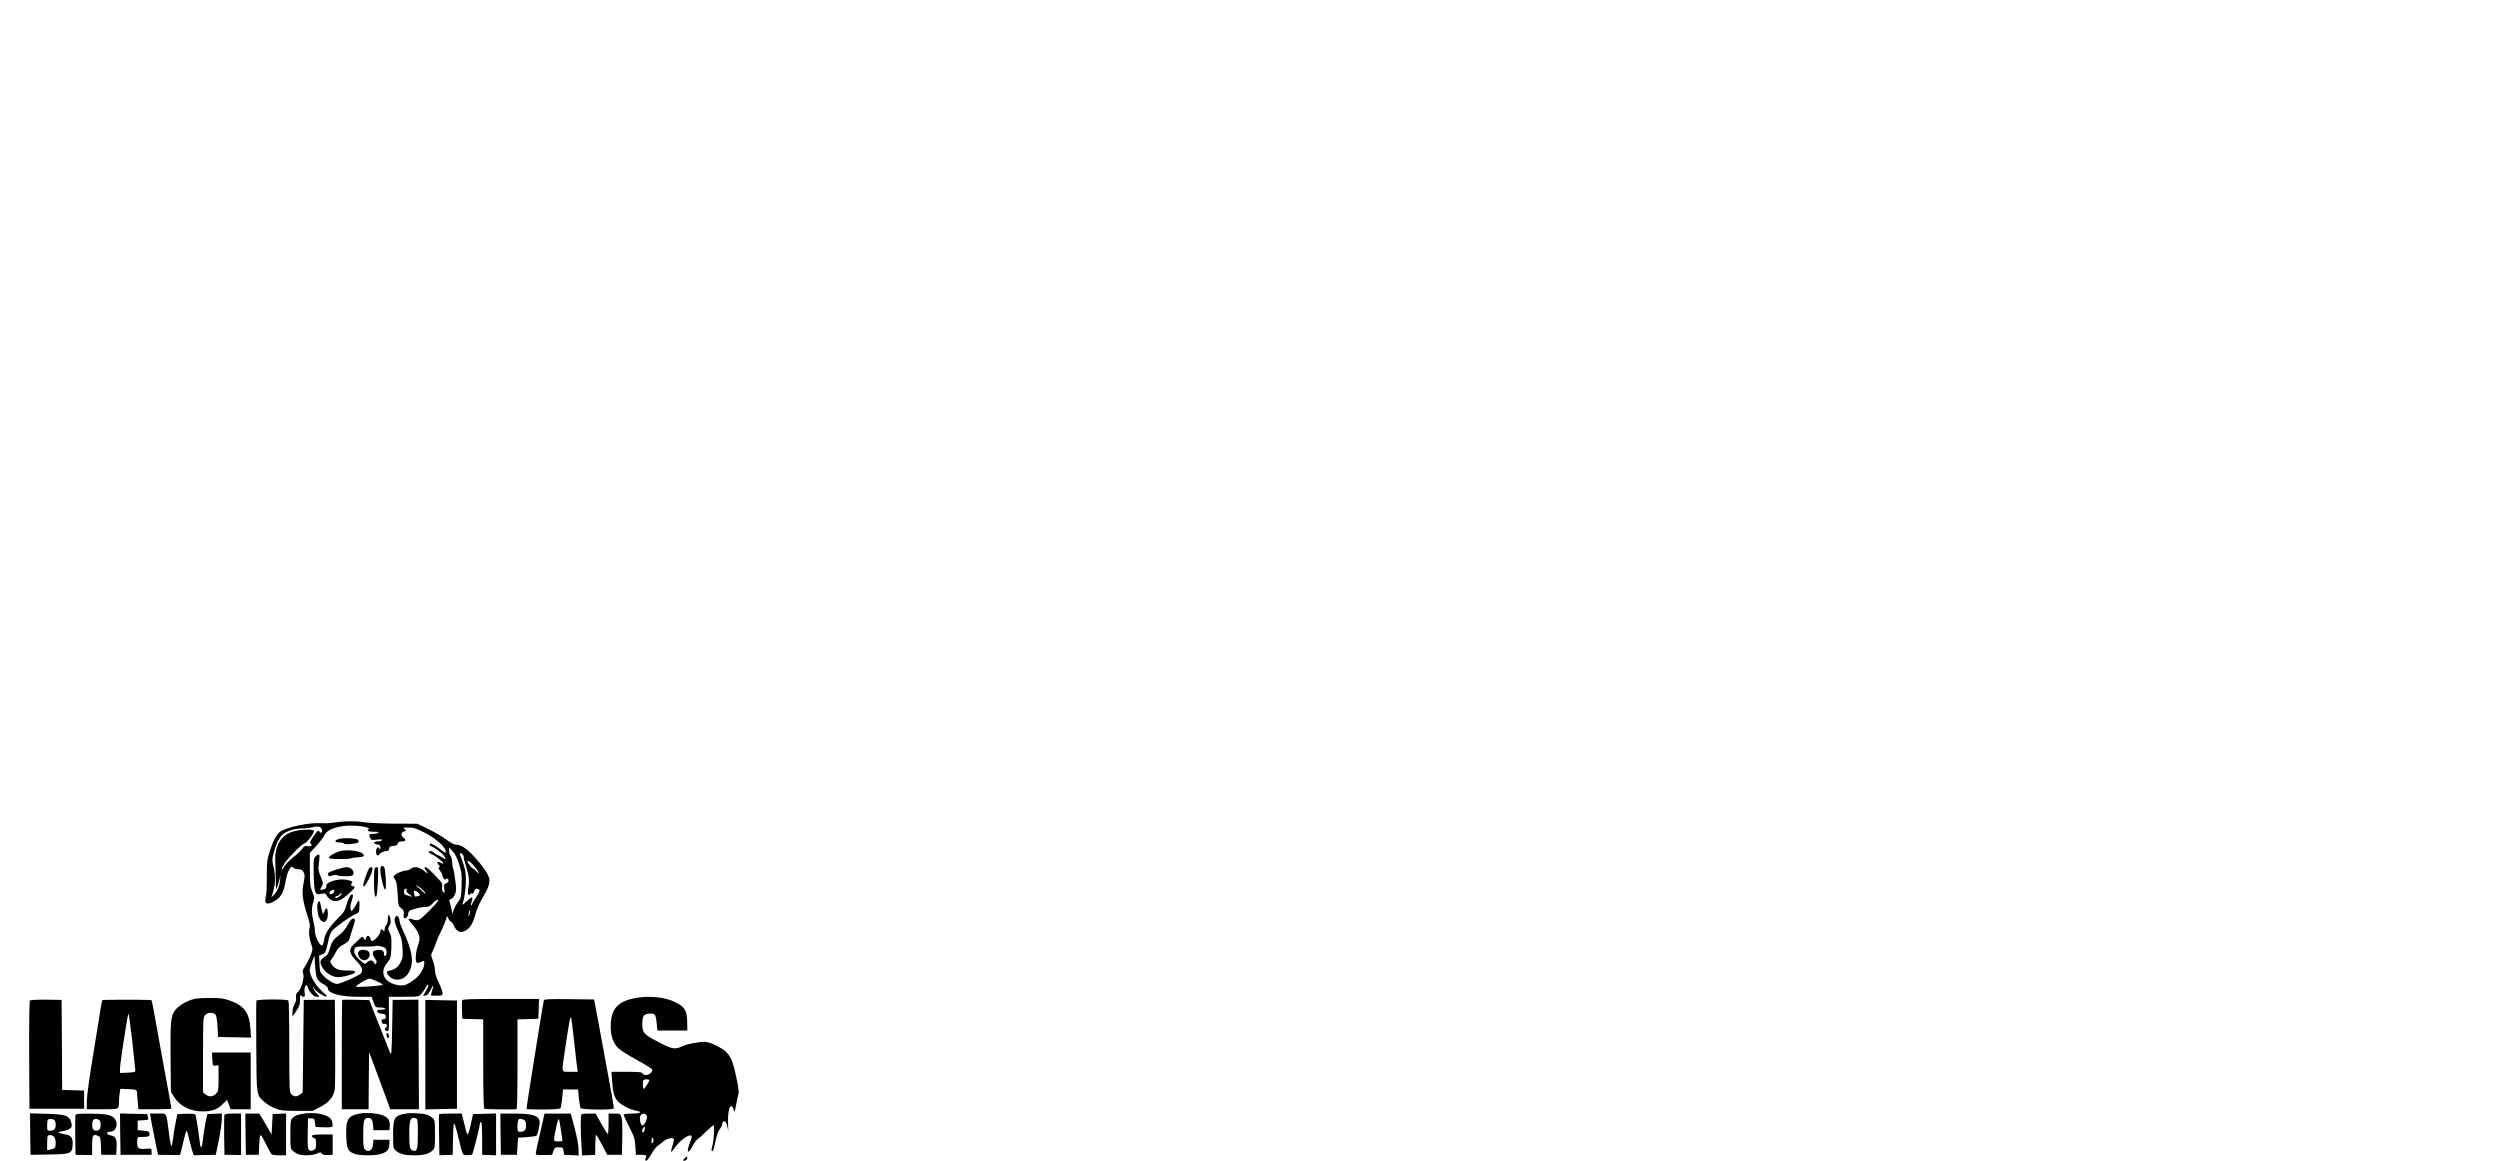<?xml version="1.0" standalone="no"?>
<!DOCTYPE svg PUBLIC "-//W3C//DTD SVG 20010904//EN"
 "http://www.w3.org/TR/2001/REC-SVG-20010904/DTD/svg10.dtd">
<svg version="1.0" xmlns="http://www.w3.org/2000/svg"
 width="700pt" height="325pt" viewBox="0 0 700 325"
 preserveAspectRatio="xMidYMid meet">

<g id="beer" transform="translate(0,325) scale(0.03,-0.03)"
fill="#000000" stroke="none">
<path d="M3135 3158 c-33 -5 -73 -9 -90 -9 -92 3 -127 2 -195 -8 -90 -14 -171
-36 -220 -61 -43 -22 -77 -81 -114 -198 -24 -76 -26 -99 -26 -235 1 -84 -3
-167 -9 -185 -20 -68 15 -81 90 -33 54 34 76 76 94 175 11 67 25 104 47 133 8
10 13 9 25 -2 8 -8 30 -15 48 -15 28 0 37 -6 49 -28 12 -24 12 -37 -1 -102
-18 -88 -10 -158 36 -301 23 -71 27 -97 20 -121 -10 -37 -3 -96 18 -154 14
-39 13 -44 -11 -105 -15 -35 -38 -80 -52 -100 -20 -29 -23 -41 -15 -61 14 -37
-12 -134 -45 -169 -21 -22 -25 -34 -21 -57 4 -19 -1 -39 -14 -61 -11 -18 -19
-50 -19 -74 l0 -42 35 52 c29 43 35 61 35 105 0 40 3 49 12 40 23 -23 38 -14
32 18 -12 57 16 110 30 56 10 -39 55 -86 82 -86 l25 0 -32 40 c-18 22 -29 43
-26 47 4 3 7 1 7 -4 0 -17 73 -71 106 -79 26 -6 23 -1 -30 47 -60 54 -116 149
-116 196 0 12 10 48 22 80 l23 58 7 -104 c9 -115 17 -131 84 -167 19 -10 34
-26 34 -36 0 -46 118 -78 286 -78 l122 0 18 -50 c18 -49 19 -50 60 -50 24 0
46 -4 49 -10 4 -6 -10 -10 -35 -10 -34 0 -41 -3 -38 -17 2 -13 14 -19 41 -21
32 -3 37 -7 37 -28 0 -18 -5 -24 -21 -24 -15 0 -20 -5 -17 -22 2 -17 9 -22 26
-21 16 2 22 -2 22 -16 0 -11 -5 -21 -12 -23 -16 -6 -1 -28 18 -28 13 0 15 16
14 93 -1 50 -1 122 -1 160 l1 67 138 0 c138 0 138 0 164 27 14 16 34 44 43 63
10 19 20 29 22 22 3 -7 -7 -33 -22 -58 l-27 -46 24 4 c16 2 29 16 43 45 29 60
37 63 20 7 -8 -27 -15 -50 -15 -51 0 -2 25 -3 55 -3 52 0 55 1 55 26 0 14 -16
58 -35 97 -23 46 -35 85 -35 111 0 23 -9 65 -20 94 -20 52 -20 53 -1 90 10 20
24 55 31 77 7 22 29 74 50 115 20 41 40 89 44 105 l8 30 14 -27 c8 -16 19 -28
25 -28 5 0 17 -16 25 -35 20 -50 56 -71 93 -55 52 21 80 61 105 151 14 50 41
114 68 159 55 90 72 141 64 183 -9 45 -65 125 -148 213 -71 75 -118 104 -165
104 -15 0 -52 20 -87 47 -33 25 -108 69 -166 97 l-105 51 -220 1 c-121 1 -247
7 -280 13 -70 13 -176 12 -260 -1z m252 -39 c49 -9 61 -14 53 -24 -15 -18 -1
-25 54 -25 37 0 47 -3 36 -10 -8 -5 -29 -10 -46 -10 -39 0 -44 -6 -30 -35 10
-23 15 -24 65 -18 40 4 52 3 47 -5 -4 -7 -23 -12 -42 -12 -42 0 -43 -23 -1
-28 22 -3 27 -8 27 -30 -1 -24 -2 -25 -11 -8 -9 15 -13 16 -20 5 -15 -23 -11
-69 6 -69 8 0 15 4 15 8 0 12 52 36 72 33 10 -1 18 6 20 21 2 19 10 24 39 26
27 2 38 9 42 23 4 13 14 19 35 19 40 0 47 13 18 35 -28 21 -24 50 7 59 22 6
22 7 3 21 -18 14 -15 15 36 15 47 0 72 -8 149 -47 101 -50 199 -136 199 -174
0 -19 -3 -19 -37 8 -51 39 -90 63 -103 63 -17 0 -11 -20 8 -27 33 -13 100 -63
116 -88 23 -35 20 -39 -11 -17 -16 11 -38 22 -50 26 -11 4 -27 13 -33 21 -13
16 -50 21 -50 7 0 -5 17 -17 38 -26 39 -18 107 -75 99 -83 -3 -2 -14 1 -26 8
-27 18 -39 4 -17 -20 13 -14 14 -20 4 -23 -9 -3 -6 -12 10 -33 12 -15 22 -36
22 -45 0 -21 26 -46 32 -31 1 6 9 7 16 2 17 -10 6 -38 -18 -44 -16 -4 -18 -11
-13 -48 6 -39 5 -43 -10 -31 -11 9 -14 23 -10 47 5 32 0 40 -73 115 -51 53
-81 77 -88 70 -6 -6 -4 -16 7 -28 25 -27 21 -39 -5 -15 -49 44 -98 55 -134 28
-10 -8 -26 -15 -34 -15 -29 0 -85 -20 -109 -39 -23 -18 -23 -18 -5 -45 17 -27
21 -55 28 -184 3 -56 6 -67 31 -86 23 -18 27 -28 23 -55 -3 -17 -1 -34 4 -37
15 -9 38 17 38 42 0 16 8 27 23 33 38 15 116 31 147 31 20 0 38 9 53 26 27 31
57 49 57 34 0 -16 -152 -171 -179 -181 -15 -6 -35 -5 -57 3 -18 6 -36 9 -40 5
-4 -3 13 -28 38 -56 24 -27 50 -68 57 -91 11 -36 10 -48 -8 -101 -24 -67 -28
-155 -8 -162 6 -2 24 2 40 10 26 13 27 13 27 -15 0 -45 -41 -113 -90 -149 -75
-55 -102 -64 -160 -53 -127 24 -171 118 -96 207 32 38 37 58 39 159 2 70 -1
94 -16 122 -18 34 -18 37 -3 64 12 19 15 38 10 63 -9 52 -24 53 -24 2 0 -27
-6 -49 -15 -57 -8 -7 -15 -24 -15 -38 0 -20 -3 -23 -12 -14 -18 18 -28 15 -28
-10 0 -23 -56 -88 -76 -88 -6 0 -15 11 -18 25 -8 31 -32 33 -40 3 -5 -22 -6
-22 -20 -3 -14 20 -15 20 -38 -2 -13 -12 -38 -36 -55 -52 -52 -47 -46 -84 22
-155 56 -58 67 -87 43 -118 -15 -19 -193 -98 -221 -98 -29 0 -89 35 -127 75
-33 34 -35 41 -38 113 l-4 77 29 11 c31 11 35 22 63 151 7 28 21 61 33 73 44
43 167 131 208 148 42 18 42 18 44 76 2 31 -1 56 -6 54 -5 -2 -19 -23 -31 -48
-13 -24 -29 -46 -35 -48 -17 -5 -16 52 2 102 8 22 11 44 8 48 -11 20 -41 -26
-58 -90 -16 -60 -25 -74 -84 -132 -78 -77 -119 -142 -127 -204 -4 -28 -12 -46
-20 -46 -22 0 -64 83 -64 126 0 21 -7 66 -15 99 -18 76 -19 120 -1 177 12 42
12 49 -9 99 -20 47 -23 70 -23 207 l0 154 60 66 c34 37 67 82 75 99 29 71 200
110 360 82z m-386 -20 c8 -16 8 -24 -1 -33 -9 -8 -14 -8 -17 2 -9 23 -23 12
-60 -44 -28 -43 -34 -57 -24 -64 22 -13 2 -30 -28 -24 -23 5 -32 1 -50 -24
-11 -17 -50 -53 -86 -81 -35 -28 -73 -68 -84 -88 -11 -21 -20 -31 -21 -22 0 9
12 34 26 55 38 57 163 182 189 188 22 6 85 91 85 114 0 18 -124 15 -193 -5
-112 -31 -174 -132 -168 -273 2 -41 4 -119 4 -173 0 -53 3 -94 6 -91 3 3 14
33 23 67 l17 62 -6 -50 c-6 -60 -26 -105 -58 -135 l-23 -22 13 39 c25 73 28
158 10 235 -14 57 -16 80 -7 117 20 86 53 161 85 191 37 35 113 60 189 61 29
1 67 5 83 9 56 14 84 11 96 -11z m1284 -332 c24 -75 26 -98 23 -199 -3 -105
-5 -115 -30 -149 -16 -20 -34 -53 -42 -75 l-13 -39 -11 50 c-6 28 -14 57 -17
66 -4 11 0 18 15 22 11 3 27 21 36 42 13 31 14 51 4 126 -6 49 -15 100 -20
114 -6 15 -10 43 -10 64 0 20 -7 46 -15 57 -8 10 -14 33 -14 49 l0 30 34 -37
c24 -26 42 -62 60 -121z m35 88 c7 -9 10 -18 8 -21 -3 -3 5 -36 18 -74 30 -90
38 -153 25 -215 -6 -34 -6 -53 1 -60 7 -7 12 -6 15 2 2 7 11 9 18 7 9 -4 17 4
21 21 5 19 12 25 27 23 32 -5 30 -21 -6 -74 -18 -27 -37 -58 -40 -68 -4 -10
-10 -17 -12 -14 -3 2 1 18 7 36 18 47 2 50 -40 9 -21 -20 -41 -37 -44 -37 -3
0 1 19 9 41 7 23 16 89 20 148 5 106 -2 144 -52 274 -9 21 8 23 25 2z m75 -73
c26 -22 75 -86 75 -98 -1 -5 -9 0 -18 12 -10 12 -28 26 -40 33 -22 12 -60 71
-45 71 5 -1 17 -8 28 -18z m-462 -243 c20 -17 37 -36 37 -42 -1 -7 -8 -3 -18
8 -9 11 -30 30 -46 43 -16 12 -25 22 -20 22 5 0 26 -14 47 -31z m-139 -13 c-5
-14 2 -23 41 -51 18 -13 17 -14 -12 -5 -18 4 -37 11 -43 15 -11 7 -14 38 -3
48 11 12 23 7 17 -7z m108 -23 c10 -9 18 -19 18 -23 0 -9 -50 -20 -50 -11 0 3
-3 16 -6 29 -8 27 11 30 38 5z m482 -197 c-3 -15 -8 -25 -11 -23 -2 3 -1 17 3
31 3 15 8 25 11 23 2 -3 1 -17 -3 -31z m-802 -313 c20 -5 33 -44 24 -68 -8
-22 -23 -18 -22 6 1 30 -24 43 -67 35 -30 -6 -37 -11 -37 -30 0 -13 9 -35 21
-49 14 -19 18 -31 11 -43 -9 -16 -11 -15 -21 4 -14 27 -38 28 -65 3 -21 -19
-21 -19 -68 22 -48 43 -63 77 -46 110 7 14 23 17 99 16 50 0 93 2 96 5 5 5 30
2 75 -11z m-66 -317 c28 -13 54 -28 57 -33 6 -10 -242 -27 -251 -18 -7 7 102
74 123 74 11 1 43 -10 71 -23z"/>
<path d="M3153 3000 c-36 -15 -27 -30 17 -30 22 0 40 -5 40 -10 0 -13 120 -3
134 11 5 5 4 14 -4 24 -14 17 -148 21 -187 5z"/>
<path d="M3165 2887 c-50 -17 -95 -45 -95 -61 0 -13 183 -15 210 -3 8 4 38 8
65 9 36 2 50 7 50 18 0 38 -152 62 -230 37z"/>
<path d="M2945 2839 c-17 -17 -19 -35 -18 -117 4 -228 9 -245 71 -231 29 6 39
5 46 -8 30 -55 81 -74 133 -49 35 17 133 103 133 117 0 4 -9 11 -21 14 -16 5
-18 9 -8 21 15 19 9 24 -42 35 -79 18 -206 -22 -194 -60 4 -14 -2 -21 -25 -29
-34 -12 -38 -4 -15 31 13 21 12 29 -11 87 -21 49 -25 74 -20 109 11 86 11 94
0 98 -6 2 -19 -6 -29 -18z m175 -324 c0 -8 -9 -19 -19 -24 -25 -14 -38 14 -13
28 24 14 32 13 32 -4z m51 -46 c-26 -21 -41 -24 -41 -9 0 6 6 10 14 10 7 0 19
7 26 15 7 9 16 13 19 9 3 -3 -5 -14 -18 -25z"/>
<path d="M3550 2708 c1 -54 32 -178 45 -178 10 0 10 82 -1 173 -5 38 -10 47
-25 47 -16 0 -19 -7 -19 -42z"/>
<path d="M3138 2717 c-77 -27 -83 -30 -75 -51 5 -12 12 -13 37 -5 16 6 38 8
48 3 26 -11 125 -13 140 -1 32 25 -4 77 -54 77 -16 0 -59 -11 -96 -23z"/>
<path d="M3439 2719 c-15 -29 -49 -129 -49 -146 0 -30 19 -9 55 61 35 69 40
106 16 106 -6 0 -15 -9 -22 -21z"/>
<path d="M3496 2724 c-9 -22 -6 -225 3 -248 14 -37 22 2 28 134 5 113 4 130
-9 130 -9 0 -19 -7 -22 -16z"/>
<path d="M2971 2416 c-17 -20 -11 -108 10 -151 30 -62 79 -40 79 36 0 57 -16
73 -31 29 -6 -17 -13 -29 -16 -27 -2 2 -9 32 -16 67 -11 53 -15 60 -26 46z"/>
<path d="M3691 2276 c-17 -20 -7 -64 31 -144 25 -52 32 -81 35 -150 4 -78 2
-92 -19 -132 -25 -45 -50 -64 -100 -75 -36 -7 -35 -24 0 -58 48 -46 131 -32
170 28 62 96 47 205 -59 431 -10 22 -19 49 -19 60 0 11 -6 28 -13 38 -12 16
-14 16 -26 2z"/>
<path d="M3262 2229 c-36 -66 -59 -94 -102 -127 -50 -38 -68 -66 -85 -132 -8
-35 -20 -51 -48 -69 -40 -26 -45 -46 -23 -89 33 -63 109 -107 170 -98 74 10
141 33 141 47 0 11 -18 14 -75 14 -82 0 -116 14 -146 60 -15 24 -15 27 0 44 9
10 27 39 39 65 18 37 34 54 73 74 42 23 51 33 62 72 7 25 21 71 31 102 11 31
17 59 13 62 -13 14 -34 4 -50 -25z"/>
<path d="M3352 1958 c-30 -30 10 -92 56 -86 32 4 53 49 36 76 -13 21 -74 28
-92 10z"/>
<path d="M5914 1515 c-157 -34 -214 -105 -214 -265 0 -87 24 -154 70 -199 21
-20 99 -70 175 -111 75 -41 139 -81 142 -88 8 -20 -27 -52 -57 -52 -16 0 -30
7 -34 15 -4 12 -30 15 -147 15 l-142 0 6 -87 c8 -114 21 -155 59 -194 36 -35
115 -74 171 -84 61 -10 32 -25 -49 -25 -43 0 -74 -4 -74 -10 0 -6 24 -56 52
-113 47 -91 53 -110 58 -182 l5 -80 50 0 c50 -1 53 -4 40 -37 -5 -12 -2 -18 7
-18 7 0 28 27 46 60 19 33 45 68 59 78 13 9 40 29 58 45 34 28 95 38 95 15 0
-7 -7 -35 -15 -62 -18 -58 -14 -69 12 -30 52 81 150 153 168 123 3 -4 -4 -31
-15 -59 -38 -95 -20 -118 25 -31 13 26 34 55 47 63 13 8 49 41 80 72 32 31 62
56 68 56 11 0 4 -133 -11 -190 -11 -44 -11 -50 0 -50 5 0 15 26 21 58 18 87
31 125 51 151 11 13 19 32 19 42 0 23 19 34 33 20 6 -6 14 -30 18 -53 7 -38 8
-36 5 17 -5 95 6 179 25 183 11 2 19 -8 26 -30 9 -32 10 -30 23 42 7 41 17 86
21 99 7 16 2 62 -17 150 -28 139 -47 190 -89 239 -33 39 -160 102 -205 102
-59 0 -173 -22 -209 -40 -67 -34 -96 -30 -217 33 -145 75 -159 90 -159 172 0
48 5 69 17 82 20 19 82 23 100 5 6 -6 14 -42 17 -79 l6 -68 140 0 140 0 -1 77
c-2 108 -22 143 -105 185 -101 52 -263 67 -395 38z m146 -764 c0 -14 -44 -80
-52 -81 -10 0 -11 74 -1 83 10 10 53 8 53 -2z m-22 -338 c4 -28 -24 -83 -42
-83 -20 0 -32 76 -15 96 18 21 53 14 57 -13z m-22 -129 c-5 -19 -10 -24 -17
-17 -8 8 -7 18 1 33 15 28 24 19 16 -16z m75 -117 c-8 -8 -11 -4 -11 14 0 33
14 47 18 19 2 -12 -1 -27 -7 -33z"/>
<path d="M1783 1501 c-62 -21 -127 -64 -153 -102 -36 -49 -41 -114 -38 -441
l3 -315 30 -48 c52 -85 152 -135 267 -135 86 0 136 18 185 67 l42 41 17 -44
17 -44 93 0 94 0 0 265 0 265 -180 0 -181 0 3 -62 c3 -62 3 -63 31 -60 l27 3
0 -121 c0 -115 -1 -122 -25 -145 -29 -30 -64 -32 -96 -6 l-24 19 0 350 c0 330
1 351 19 371 23 26 78 28 97 5 9 -11 16 -53 19 -113 l5 -96 154 -3 154 -3 -6
87 c-10 147 -59 212 -193 259 -59 21 -87 25 -189 24 -89 0 -133 -4 -172 -18z"/>
<path d="M279 1494 c-5 -7 -8 -215 -7 -510 l3 -499 255 0 255 0 0 85 0 85
-102 3 -103 3 -2 420 -3 420 -143 2 c-96 1 -147 -2 -153 -9z"/>
<path d="M955 1499 c-2 -3 -9 -37 -15 -75 -6 -38 -38 -232 -70 -432 -35 -212
-60 -394 -60 -438 l0 -74 144 0 c158 0 156 -1 156 64 0 18 3 54 6 80 l7 47 76
-3 c58 -2 76 -6 78 -18 1 -8 5 -50 8 -92 l7 -78 154 0 c85 0 154 3 154 7 0 4
-36 205 -81 448 -44 242 -85 468 -91 503 -6 34 -14 62 -17 62 -119 4 -454 3
-456 -1z m279 -381 c15 -139 28 -262 29 -273 2 -18 -5 -20 -70 -23 l-73 -3 0
38 c0 21 11 110 25 198 39 259 49 315 55 315 3 0 18 -114 34 -252z"/>
<path d="M2393 1494 c-2 -6 -3 -200 -1 -430 3 -468 0 -448 76 -516 22 -20 66
-46 98 -59 52 -21 76 -23 205 -24 l146 0 69 35 c87 45 130 98 139 172 3 29 5
228 3 442 l-3 388 -145 0 -145 -1 -5 -431 -5 -432 -24 -19 c-30 -24 -56 -24
-81 1 -19 19 -20 33 -20 443 0 232 -4 427 -8 432 -10 14 -293 13 -299 -1z"/>
<path d="M3194 1501 c-2 -2 -4 -233 -4 -513 l0 -508 125 0 125 0 2 268 3 267
74 -200 c41 -110 85 -230 99 -267 l24 -68 134 0 134 0 -2 511 -3 512 -120 -1
-120 -1 -5 -263 c-4 -226 -7 -259 -18 -233 -7 17 -54 134 -104 262 l-92 232
-124 3 c-68 2 -126 1 -128 -1z"/>
<path d="M4314 1497 c-3 -8 -4 -49 -2 -93 l3 -79 98 -3 97 -3 0 -414 c0 -266
4 -416 10 -420 8 -5 205 -8 300 -5 7 0 10 147 10 420 l0 419 98 3 97 3 3 93 3
92 -356 0 c-288 0 -357 -3 -361 -13z"/>
<path d="M5076 1498 c-2 -7 -21 -116 -41 -243 -20 -126 -56 -351 -80 -500 -24
-148 -42 -271 -40 -273 2 -2 73 -4 157 -4 115 1 155 4 160 14 4 7 10 49 15 93
l8 80 70 0 70 0 8 -80 c5 -44 11 -86 15 -93 9 -17 304 -20 310 -4 2 6 -6 60
-17 119 -11 59 -43 234 -71 388 -28 154 -61 332 -73 395 l-22 115 -233 3
c-181 2 -233 0 -236 -10z m283 -389 c12 -114 25 -223 28 -243 l6 -36 -72 0
c-85 0 -81 -20 -47 210 41 275 49 316 57 294 3 -10 16 -112 28 -225z"/>
<path d="M3970 990 l0 -511 148 3 147 3 0 505 0 505 -147 3 -148 3 0 -511z"/>
<path d="M3607 1170 c8 -31 23 -34 23 -6 0 16 -6 26 -14 26 -9 0 -12 -7 -9
-20z"/>
<path d="M2840 440 c-58 -7 -88 -19 -114 -46 -13 -12 -16 -41 -16 -148 0 -125
1 -134 23 -154 12 -11 35 -25 50 -31 42 -16 134 -13 173 5 32 15 36 15 47 1 8
-11 26 -15 57 -14 l45 2 0 95 0 95 -94 0 c-69 0 -96 -4 -99 -13 -2 -7 5 -16
17 -19 18 -4 21 -13 21 -54 0 -43 -3 -51 -25 -61 -19 -8 -28 -8 -40 2 -13 11
-15 36 -13 154 l3 141 30 0 c28 0 30 -3 35 -40 l5 -40 74 -3 c41 -2 78 1 82 5
5 5 4 25 -1 45 -8 29 -19 41 -53 56 -50 24 -131 33 -207 22z"/>
<path d="M3359 440 c-113 -20 -133 -54 -127 -215 4 -118 17 -143 87 -164 49
-14 182 -14 230 0 63 19 84 41 85 90 l1 44 -75 0 -75 0 -3 -40 c-4 -58 -43
-83 -76 -49 -13 12 -16 40 -16 135 0 130 8 159 44 159 32 0 44 -17 48 -70 l3
-45 75 0 75 0 3 41 c5 74 -43 107 -173 118 -33 2 -81 1 -106 -4z"/>
<path d="M3789 440 c-109 -19 -120 -37 -120 -196 0 -125 1 -130 26 -151 34
-30 86 -43 170 -43 86 0 140 14 171 45 23 23 24 31 24 153 0 120 -1 130 -22
150 -13 11 -34 25 -48 30 -39 14 -150 21 -201 12z m95 -46 c14 -5 16 -28 16
-144 0 -146 -7 -169 -48 -155 -27 8 -32 32 -32 158 0 135 12 161 64 141z"/>
<path d="M282 249 l3 -194 170 3 c206 3 218 8 223 92 4 63 -13 87 -67 95 -20
4 -45 10 -56 14 -16 7 -10 10 28 16 26 4 57 15 69 25 20 15 21 22 13 56 -17
65 -51 77 -232 82 l-153 4 2 -193z m226 129 c7 -7 12 -26 12 -43 0 -38 -16
-55 -52 -55 -27 0 -28 2 -28 48 0 27 3 52 7 55 11 11 48 8 61 -5z m-4 -154
c17 -16 21 -80 8 -101 -4 -7 -22 -16 -40 -19 l-32 -6 0 64 c0 36 3 68 7 71 11
12 41 7 57 -9z"/>
<path d="M704 427 c-2 -7 -3 -94 -2 -192 l3 -180 78 -1 77 -1 0 89 c0 97 9
111 55 90 22 -10 24 -18 27 -94 l3 -83 70 0 70 0 3 67 c4 82 -7 105 -53 114
-41 7 -48 34 -10 34 60 0 85 76 42 126 -29 33 -80 43 -240 43 -87 1 -119 -2
-123 -12z m224 -49 c17 -17 15 -73 -2 -88 -26 -21 -61 -8 -64 24 -6 48 6 76
31 76 13 0 28 -5 35 -12z"/>
<path d="M1122 248 l3 -193 145 0 145 0 0 30 c0 30 -1 30 -47 27 -77 -6 -88 1
-88 59 0 32 4 49 13 50 6 0 32 1 57 2 41 2 45 4 45 27 0 23 -4 25 -55 30 l-55
5 0 45 0 45 52 3 c50 3 51 3 44 30 l-7 27 -127 3 -127 3 2 -193z"/>
<path d="M1406 403 c3 -21 20 -108 37 -193 l32 -155 102 -1 103 -2 10 37 c5
20 18 71 27 114 10 42 21 77 24 77 4 0 16 -39 27 -87 11 -49 25 -100 31 -115
l10 -27 103 2 102 2 28 135 c15 74 27 161 28 193 l0 58 -67 -3 -68 -3 -17 -80
c-9 -44 -20 -113 -24 -153 -8 -84 -20 -101 -28 -40 -21 166 -37 263 -44 270
-5 5 -44 8 -88 6 l-78 -3 -18 -85 c-10 -47 -20 -113 -24 -148 -4 -34 -10 -65
-14 -67 -4 -2 -15 55 -24 128 -26 195 -15 177 -102 177 l-74 0 6 -37z"/>
<path d="M2094 427 c-2 -7 -3 -94 -2 -192 l3 -180 78 -1 77 -1 0 193 0 194
-75 0 c-52 0 -77 -4 -81 -13z"/>
<path d="M2292 248 l3 -193 60 0 60 0 5 99 c6 112 6 112 65 -4 20 -41 42 -81
47 -88 7 -7 35 -12 74 -12 l64 0 0 195 0 196 -62 -3 -63 -3 -5 -95 -5 -95 -32
55 c-18 30 -43 74 -57 98 l-26 42 -65 0 -65 0 2 -192z"/>
<path d="M4098 433 c-2 -5 -2 -92 0 -195 l3 -187 62 2 62 2 3 148 c1 81 6 147
10 147 4 0 21 -53 36 -117 48 -194 41 -180 84 -181 20 -1 42 2 48 6 9 5 74
267 74 296 0 3 5 6 10 6 6 0 10 -58 10 -153 l0 -152 65 -2 65 -3 0 195 0 196
-107 -3 -108 -3 -21 -95 c-11 -52 -24 -95 -29 -95 -5 0 -15 27 -22 60 -8 33
-18 77 -24 98 l-10 37 -104 0 c-57 0 -105 -3 -107 -7z"/>
<path d="M4672 248 l3 -193 75 0 75 0 5 80 5 80 80 5 c44 3 85 9 91 13 7 4 17
36 24 72 11 56 10 68 -4 89 -21 33 -88 46 -237 46 l-119 0 2 -192z m219 132
c14 -8 19 -21 19 -48 0 -45 -14 -62 -52 -62 -27 0 -28 2 -28 53 0 69 14 82 61
57z"/>
<path d="M5075 408 c-4 -18 -22 -99 -41 -181 -19 -81 -34 -154 -34 -162 0 -11
16 -13 77 -12 l76 2 12 35 c11 32 15 35 51 35 37 0 39 -2 44 -35 l5 -35 68 -3
67 -3 0 57 c0 34 -15 114 -36 196 l-37 138 -123 0 -122 0 -7 -32z m160 -119
c8 -52 15 -97 15 -101 0 -5 -18 -8 -40 -8 -46 0 -46 -1 -25 102 19 89 25 111
31 105 3 -3 12 -47 19 -98z"/>
<path d="M5427 433 c-9 -8 -9 -173 0 -292 l6 -92 61 3 61 3 1 92 c1 51 4 94 7
95 3 2 28 -40 55 -92 l50 -95 69 0 68 0 3 165 c2 107 -1 174 -9 192 -10 26
-16 28 -65 28 l-54 0 0 -95 c0 -52 -3 -95 -7 -95 -5 0 -32 43 -61 95 l-53 95
-63 0 c-34 0 -66 -3 -69 -7z"/>
<path d="M6388 19 c-17 -18 -17 -19 1 -19 10 0 21 9 24 20 6 25 -2 24 -25 -1z"/>
</g>
</svg>

